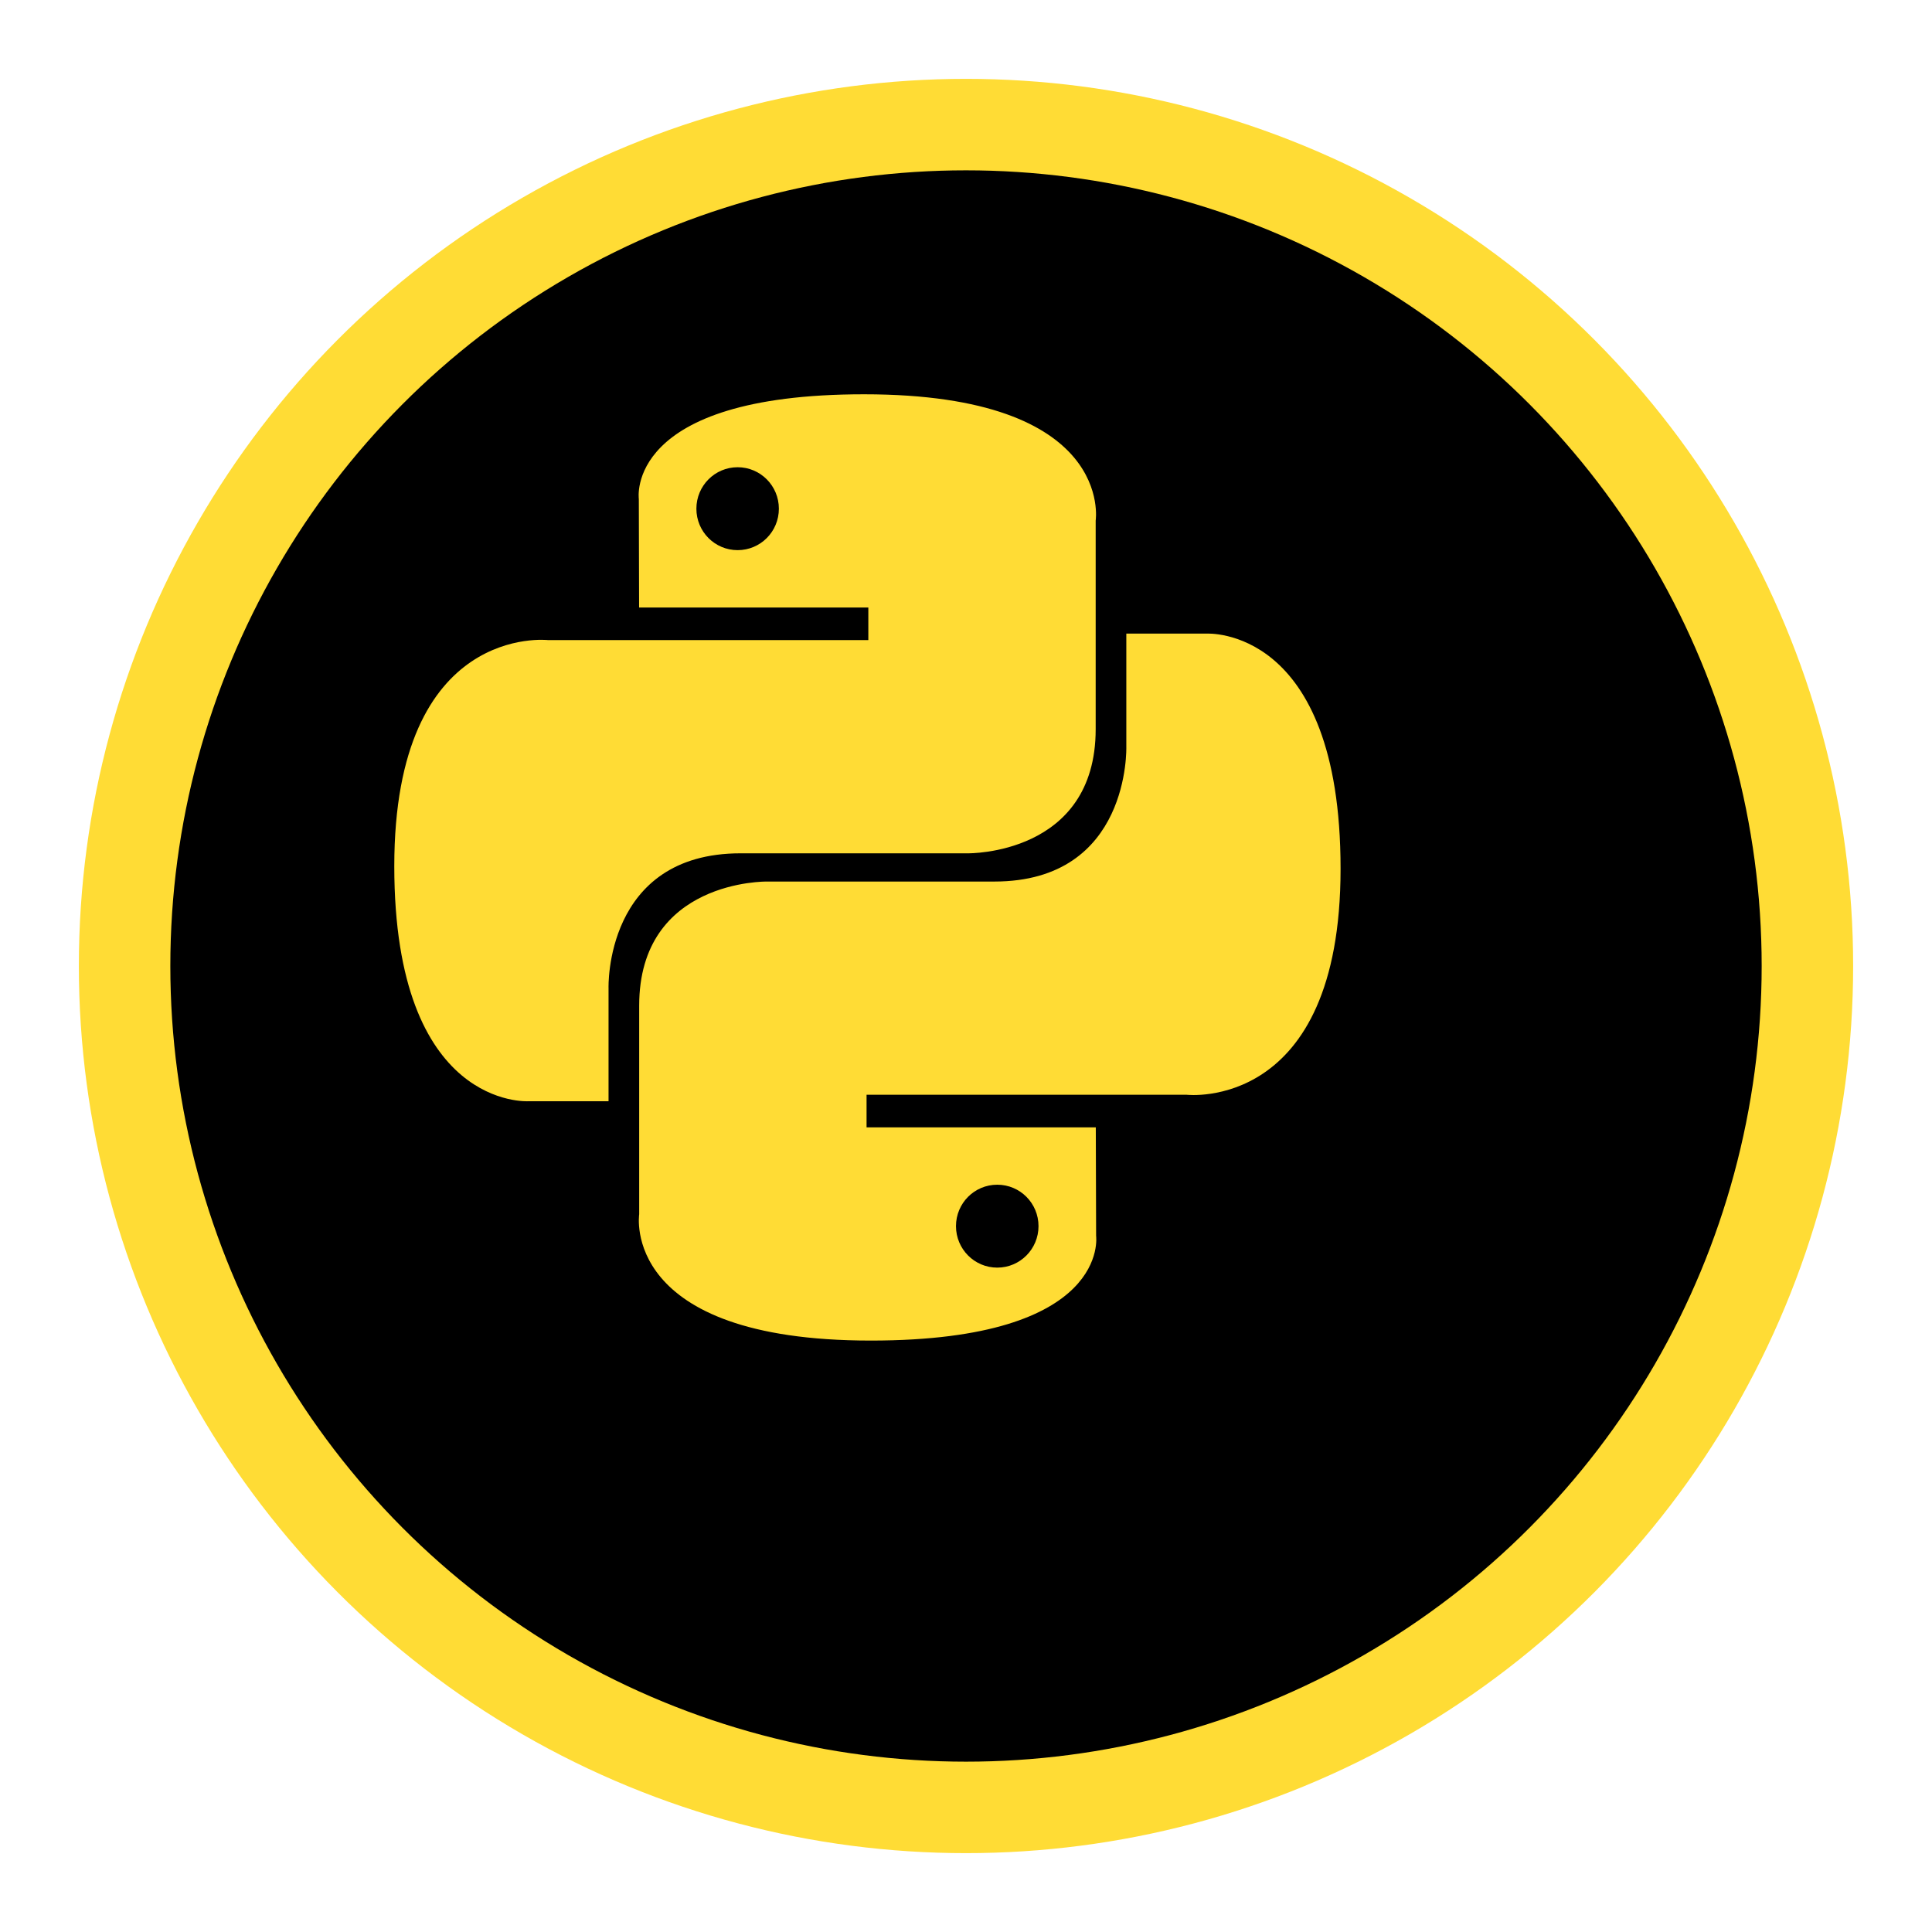<svg width="49" height="49" viewBox="0 0 49 49" fill="none" xmlns="http://www.w3.org/2000/svg">
<g filter="url(#filter0_d_29_143)">
<circle cx="22.5" cy="22.5" r="22.5" fill="#FFDC35"/>
<circle cx="22.5" cy="22.5" r="20.18" fill="black"/>
</g>
<g clip-path="url(#clip0_29_143)">
<path fill-rule="evenodd" clip-rule="evenodd" d="M25.293 32.15C24.714 32.15 24.246 31.679 24.246 31.098C24.246 30.516 24.714 30.047 25.293 30.047C25.871 30.047 26.339 30.516 26.339 31.098C26.339 31.679 25.871 32.15 25.293 32.15ZM22.086 34C28.18 34 27.8 31.344 27.8 31.344L27.792 28.592H21.978V27.766H30.101C30.101 27.766 34 28.211 34 22.032C34 15.852 30.598 16.07 30.598 16.07H28.566V18.939C28.566 18.939 28.676 22.358 25.218 22.358H19.451C19.451 22.358 16.211 22.307 16.211 25.507V30.797C16.211 30.797 15.719 34 22.086 34ZM18.708 11.85C19.287 11.85 19.754 12.321 19.754 12.902C19.754 13.484 19.287 13.953 18.708 13.953C18.13 13.953 17.662 13.484 17.662 12.902C17.662 12.321 18.13 11.85 18.708 11.85ZM21.914 10C15.821 10 16.202 12.656 16.202 12.656L16.209 15.408H22.023V16.234H13.899C13.899 16.234 10 15.789 10 21.968C10 28.148 13.403 27.93 13.403 27.93H15.434V25.061C15.434 25.061 15.324 21.642 18.783 21.642H24.549C24.549 21.642 27.789 21.693 27.789 18.493V13.203C27.789 13.203 28.281 10 21.914 10Z" fill="#FFDC35"/>
</g>
<defs>
<filter id="filter0_d_29_143" x="0" y="0" width="49" height="49" filterUnits="userSpaceOnUse" color-interpolation-filters="sRGB">
<feFlood flood-opacity="0" result="BackgroundImageFix"/>
<feColorMatrix in="SourceAlpha" type="matrix" values="0 0 0 0 0 0 0 0 0 0 0 0 0 0 0 0 0 0 127 0" result="hardAlpha"/>
<feOffset dx="2" dy="2"/>
<feGaussianBlur stdDeviation="1"/>
<feComposite in2="hardAlpha" operator="out"/>
<feColorMatrix type="matrix" values="0 0 0 0 0 0 0 0 0 0 0 0 0 0 0 0 0 0 0.25 0"/>
<feBlend mode="normal" in2="BackgroundImageFix" result="effect1_dropShadow_29_143"/>
<feBlend mode="normal" in="SourceGraphic" in2="effect1_dropShadow_29_143" result="shape"/>
</filter>
<clipPath id="clip0_29_143">
<rect width="24" height="24" fill="white" transform="translate(10 10)"/>
</clipPath>
</defs>
</svg>
